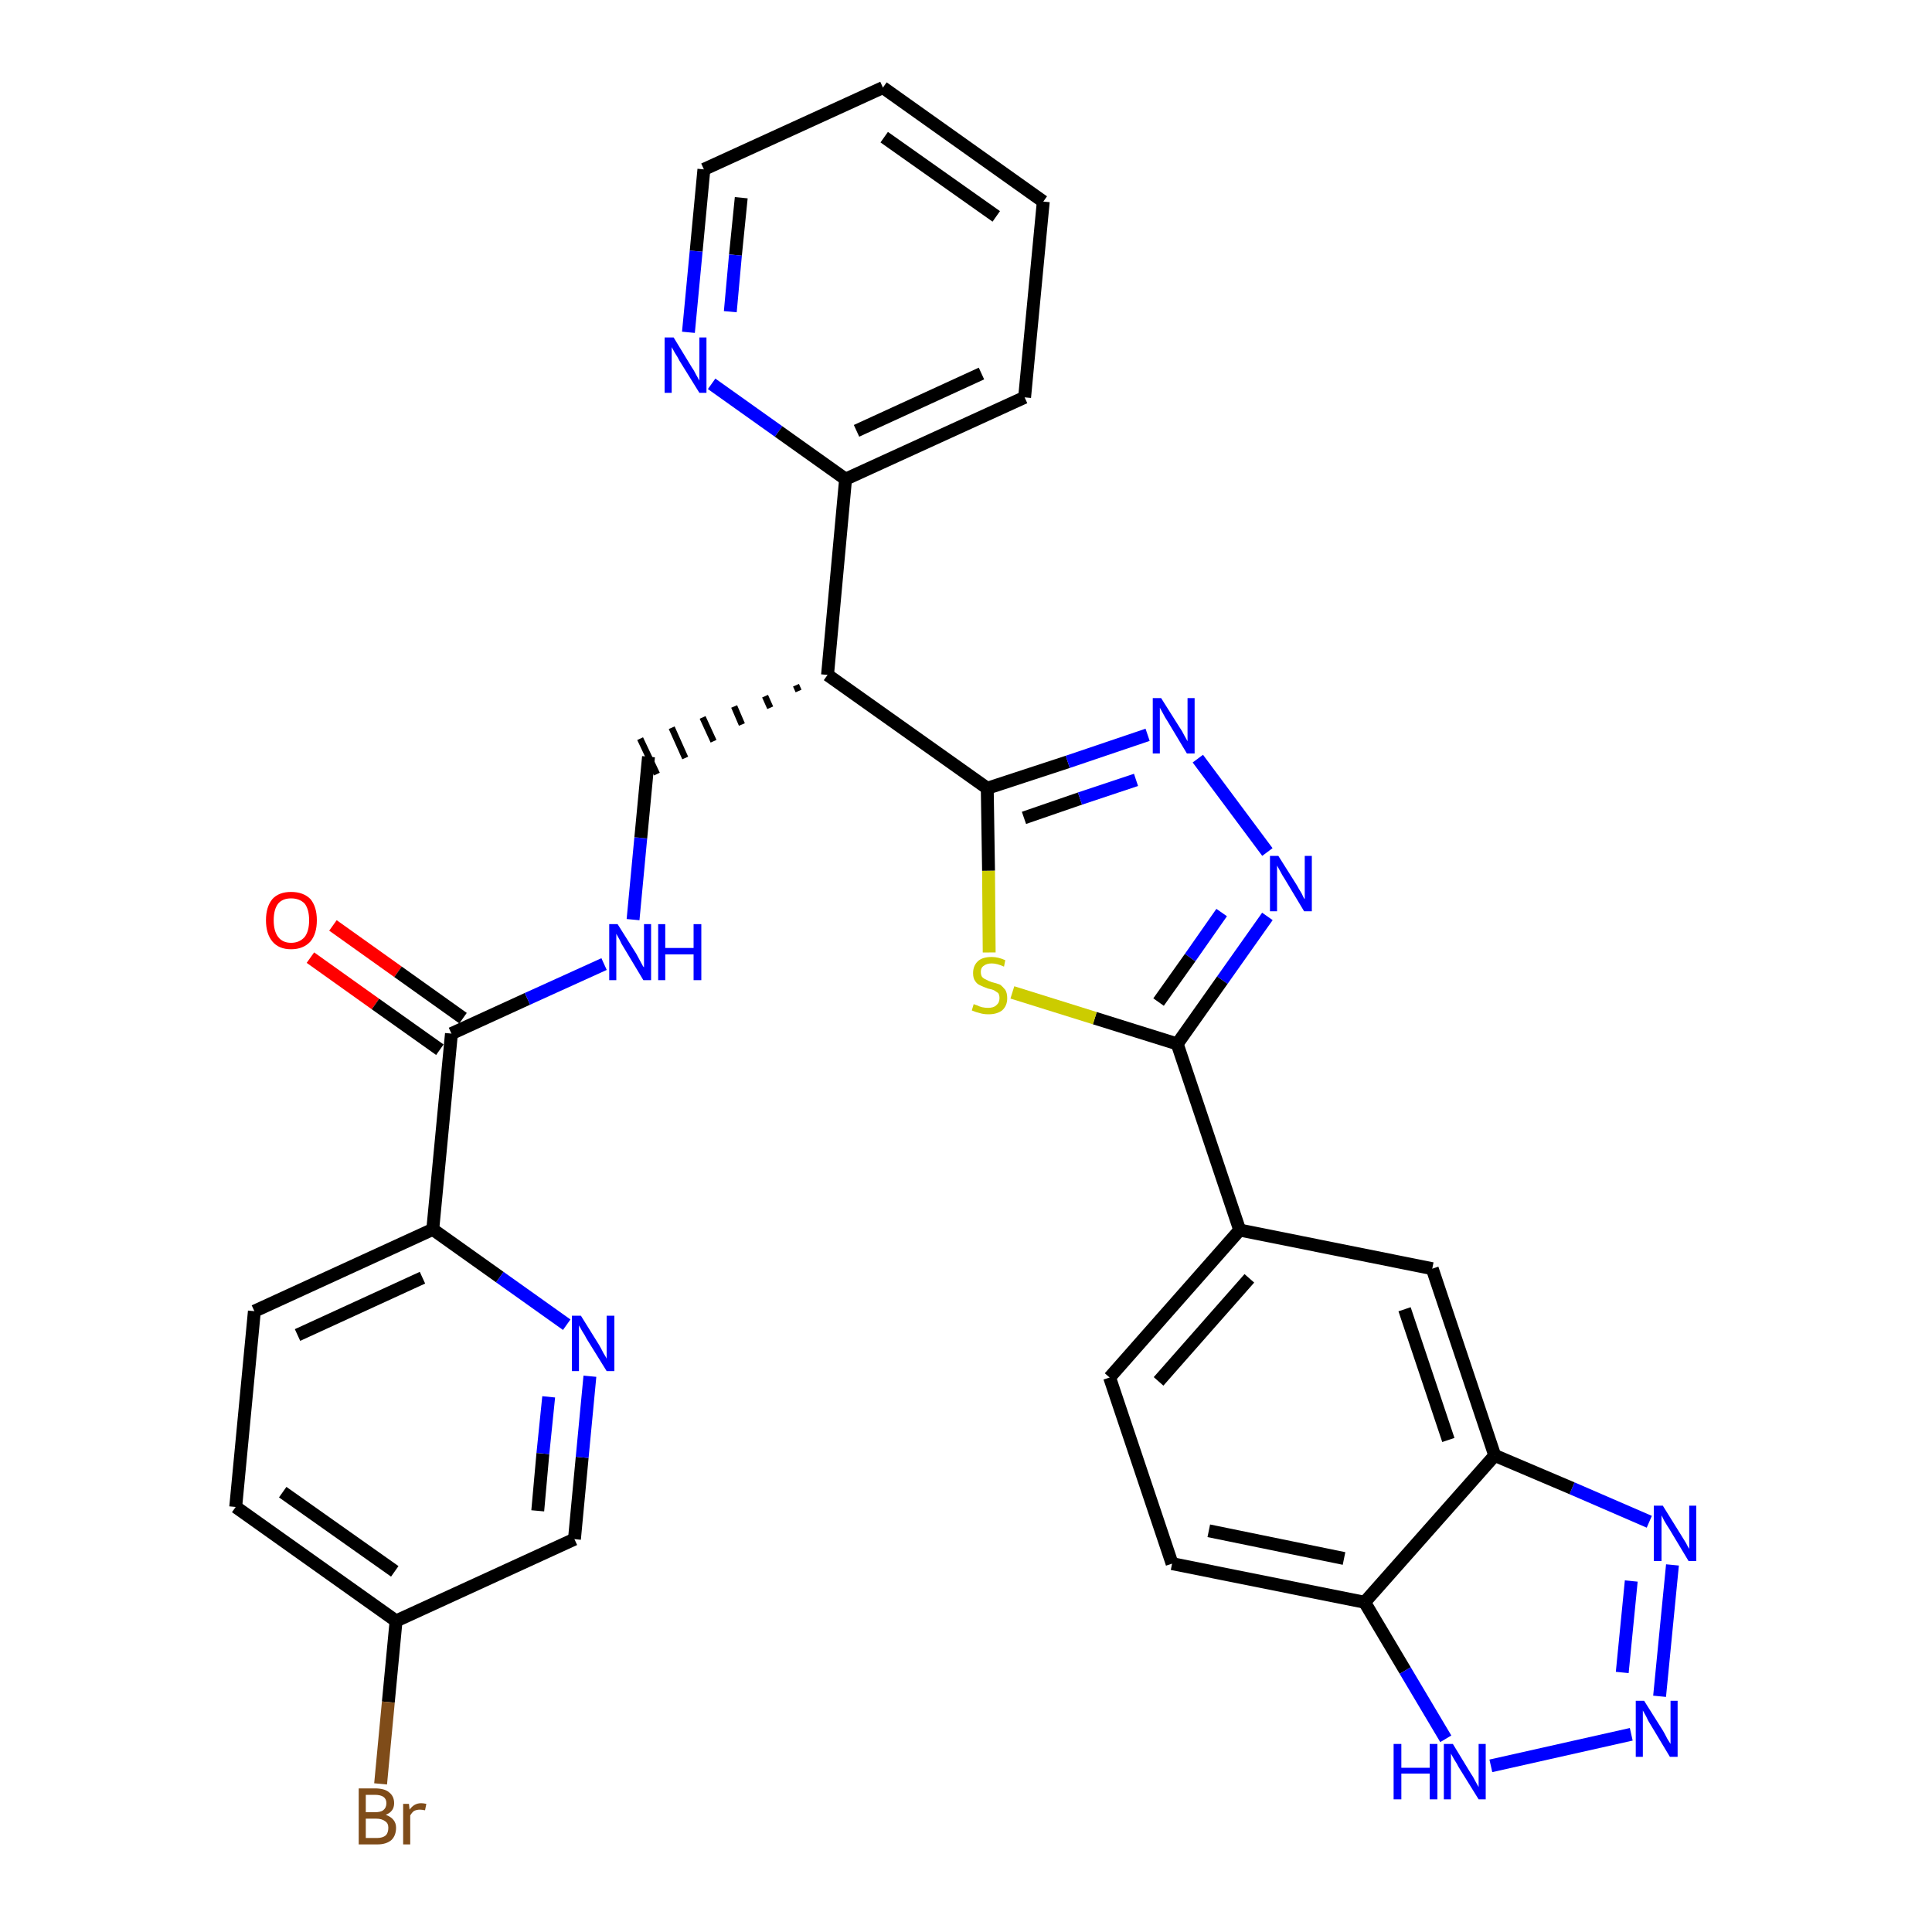 <?xml version='1.0' encoding='iso-8859-1'?>
<svg version='1.1' baseProfile='full'
              xmlns='http://www.w3.org/2000/svg'
                      xmlns:rdkit='http://www.rdkit.org/xml'
                      xmlns:xlink='http://www.w3.org/1999/xlink'
                  xml:space='preserve'
width='300px' height='300px' viewBox='0 0 300 300'>
<!-- END OF HEADER -->
<path class='bond-0 atom-0 atom-1' d='M 48.2,148.7 L 58.3,155.9' style='fill:none;fill-rule:evenodd;stroke:#FF0000;stroke-width:2.0px;stroke-linecap:butt;stroke-linejoin:miter;stroke-opacity:1' />
<path class='bond-0 atom-0 atom-1' d='M 58.3,155.9 L 68.3,163.0' style='fill:none;fill-rule:evenodd;stroke:#000000;stroke-width:2.0px;stroke-linecap:butt;stroke-linejoin:miter;stroke-opacity:1' />
<path class='bond-0 atom-0 atom-1' d='M 51.7,143.7 L 61.8,150.9' style='fill:none;fill-rule:evenodd;stroke:#FF0000;stroke-width:2.0px;stroke-linecap:butt;stroke-linejoin:miter;stroke-opacity:1' />
<path class='bond-0 atom-0 atom-1' d='M 61.8,150.9 L 71.9,158.1' style='fill:none;fill-rule:evenodd;stroke:#000000;stroke-width:2.0px;stroke-linecap:butt;stroke-linejoin:miter;stroke-opacity:1' />
<path class='bond-1 atom-1 atom-2' d='M 70.1,160.5 L 81.9,155.1' style='fill:none;fill-rule:evenodd;stroke:#000000;stroke-width:2.0px;stroke-linecap:butt;stroke-linejoin:miter;stroke-opacity:1' />
<path class='bond-1 atom-1 atom-2' d='M 81.9,155.1 L 93.8,149.7' style='fill:none;fill-rule:evenodd;stroke:#0000FF;stroke-width:2.0px;stroke-linecap:butt;stroke-linejoin:miter;stroke-opacity:1' />
<path class='bond-24 atom-1 atom-25' d='M 70.1,160.5 L 67.2,190.9' style='fill:none;fill-rule:evenodd;stroke:#000000;stroke-width:2.0px;stroke-linecap:butt;stroke-linejoin:miter;stroke-opacity:1' />
<path class='bond-2 atom-2 atom-3' d='M 98.3,142.8 L 99.5,130.1' style='fill:none;fill-rule:evenodd;stroke:#0000FF;stroke-width:2.0px;stroke-linecap:butt;stroke-linejoin:miter;stroke-opacity:1' />
<path class='bond-2 atom-2 atom-3' d='M 99.5,130.1 L 100.7,117.5' style='fill:none;fill-rule:evenodd;stroke:#000000;stroke-width:2.0px;stroke-linecap:butt;stroke-linejoin:miter;stroke-opacity:1' />
<path class='bond-3 atom-4 atom-3' d='M 123.6,106.4 L 124.0,107.3' style='fill:none;fill-rule:evenodd;stroke:#000000;stroke-width:1.0px;stroke-linecap:butt;stroke-linejoin:miter;stroke-opacity:1' />
<path class='bond-3 atom-4 atom-3' d='M 118.8,108.1 L 119.6,109.9' style='fill:none;fill-rule:evenodd;stroke:#000000;stroke-width:1.0px;stroke-linecap:butt;stroke-linejoin:miter;stroke-opacity:1' />
<path class='bond-3 atom-4 atom-3' d='M 114.0,109.7 L 115.2,112.5' style='fill:none;fill-rule:evenodd;stroke:#000000;stroke-width:1.0px;stroke-linecap:butt;stroke-linejoin:miter;stroke-opacity:1' />
<path class='bond-3 atom-4 atom-3' d='M 109.1,111.4 L 110.8,115.1' style='fill:none;fill-rule:evenodd;stroke:#000000;stroke-width:1.0px;stroke-linecap:butt;stroke-linejoin:miter;stroke-opacity:1' />
<path class='bond-3 atom-4 atom-3' d='M 104.3,113.0 L 106.4,117.7' style='fill:none;fill-rule:evenodd;stroke:#000000;stroke-width:1.0px;stroke-linecap:butt;stroke-linejoin:miter;stroke-opacity:1' />
<path class='bond-3 atom-4 atom-3' d='M 99.4,114.7 L 102.0,120.2' style='fill:none;fill-rule:evenodd;stroke:#000000;stroke-width:1.0px;stroke-linecap:butt;stroke-linejoin:miter;stroke-opacity:1' />
<path class='bond-4 atom-4 atom-5' d='M 128.5,104.8 L 131.3,74.4' style='fill:none;fill-rule:evenodd;stroke:#000000;stroke-width:2.0px;stroke-linecap:butt;stroke-linejoin:miter;stroke-opacity:1' />
<path class='bond-10 atom-4 atom-11' d='M 128.5,104.8 L 153.3,122.4' style='fill:none;fill-rule:evenodd;stroke:#000000;stroke-width:2.0px;stroke-linecap:butt;stroke-linejoin:miter;stroke-opacity:1' />
<path class='bond-5 atom-5 atom-6' d='M 131.3,74.4 L 159.1,61.7' style='fill:none;fill-rule:evenodd;stroke:#000000;stroke-width:2.0px;stroke-linecap:butt;stroke-linejoin:miter;stroke-opacity:1' />
<path class='bond-5 atom-5 atom-6' d='M 133.0,66.9 L 152.4,58.0' style='fill:none;fill-rule:evenodd;stroke:#000000;stroke-width:2.0px;stroke-linecap:butt;stroke-linejoin:miter;stroke-opacity:1' />
<path class='bond-31 atom-10 atom-5' d='M 110.5,59.6 L 120.9,67.0' style='fill:none;fill-rule:evenodd;stroke:#0000FF;stroke-width:2.0px;stroke-linecap:butt;stroke-linejoin:miter;stroke-opacity:1' />
<path class='bond-31 atom-10 atom-5' d='M 120.9,67.0 L 131.3,74.4' style='fill:none;fill-rule:evenodd;stroke:#000000;stroke-width:2.0px;stroke-linecap:butt;stroke-linejoin:miter;stroke-opacity:1' />
<path class='bond-6 atom-6 atom-7' d='M 159.1,61.7 L 162.0,31.3' style='fill:none;fill-rule:evenodd;stroke:#000000;stroke-width:2.0px;stroke-linecap:butt;stroke-linejoin:miter;stroke-opacity:1' />
<path class='bond-7 atom-7 atom-8' d='M 162.0,31.3 L 137.1,13.6' style='fill:none;fill-rule:evenodd;stroke:#000000;stroke-width:2.0px;stroke-linecap:butt;stroke-linejoin:miter;stroke-opacity:1' />
<path class='bond-7 atom-7 atom-8' d='M 154.7,33.6 L 137.3,21.3' style='fill:none;fill-rule:evenodd;stroke:#000000;stroke-width:2.0px;stroke-linecap:butt;stroke-linejoin:miter;stroke-opacity:1' />
<path class='bond-8 atom-8 atom-9' d='M 137.1,13.6 L 109.3,26.3' style='fill:none;fill-rule:evenodd;stroke:#000000;stroke-width:2.0px;stroke-linecap:butt;stroke-linejoin:miter;stroke-opacity:1' />
<path class='bond-9 atom-9 atom-10' d='M 109.3,26.3 L 108.1,39.0' style='fill:none;fill-rule:evenodd;stroke:#000000;stroke-width:2.0px;stroke-linecap:butt;stroke-linejoin:miter;stroke-opacity:1' />
<path class='bond-9 atom-9 atom-10' d='M 108.1,39.0 L 106.9,51.6' style='fill:none;fill-rule:evenodd;stroke:#0000FF;stroke-width:2.0px;stroke-linecap:butt;stroke-linejoin:miter;stroke-opacity:1' />
<path class='bond-9 atom-9 atom-10' d='M 115.1,30.7 L 114.2,39.6' style='fill:none;fill-rule:evenodd;stroke:#000000;stroke-width:2.0px;stroke-linecap:butt;stroke-linejoin:miter;stroke-opacity:1' />
<path class='bond-9 atom-9 atom-10' d='M 114.2,39.6 L 113.4,48.4' style='fill:none;fill-rule:evenodd;stroke:#0000FF;stroke-width:2.0px;stroke-linecap:butt;stroke-linejoin:miter;stroke-opacity:1' />
<path class='bond-11 atom-11 atom-12' d='M 153.3,122.4 L 165.8,118.3' style='fill:none;fill-rule:evenodd;stroke:#000000;stroke-width:2.0px;stroke-linecap:butt;stroke-linejoin:miter;stroke-opacity:1' />
<path class='bond-11 atom-11 atom-12' d='M 165.8,118.3 L 178.2,114.1' style='fill:none;fill-rule:evenodd;stroke:#0000FF;stroke-width:2.0px;stroke-linecap:butt;stroke-linejoin:miter;stroke-opacity:1' />
<path class='bond-11 atom-11 atom-12' d='M 159.0,127.0 L 167.7,124.0' style='fill:none;fill-rule:evenodd;stroke:#000000;stroke-width:2.0px;stroke-linecap:butt;stroke-linejoin:miter;stroke-opacity:1' />
<path class='bond-11 atom-11 atom-12' d='M 167.7,124.0 L 176.4,121.1' style='fill:none;fill-rule:evenodd;stroke:#0000FF;stroke-width:2.0px;stroke-linecap:butt;stroke-linejoin:miter;stroke-opacity:1' />
<path class='bond-32 atom-24 atom-11' d='M 153.6,147.9 L 153.5,135.2' style='fill:none;fill-rule:evenodd;stroke:#CCCC00;stroke-width:2.0px;stroke-linecap:butt;stroke-linejoin:miter;stroke-opacity:1' />
<path class='bond-32 atom-24 atom-11' d='M 153.5,135.2 L 153.3,122.4' style='fill:none;fill-rule:evenodd;stroke:#000000;stroke-width:2.0px;stroke-linecap:butt;stroke-linejoin:miter;stroke-opacity:1' />
<path class='bond-12 atom-12 atom-13' d='M 186.0,117.8 L 196.8,132.3' style='fill:none;fill-rule:evenodd;stroke:#0000FF;stroke-width:2.0px;stroke-linecap:butt;stroke-linejoin:miter;stroke-opacity:1' />
<path class='bond-13 atom-13 atom-14' d='M 196.8,142.3 L 189.8,152.2' style='fill:none;fill-rule:evenodd;stroke:#0000FF;stroke-width:2.0px;stroke-linecap:butt;stroke-linejoin:miter;stroke-opacity:1' />
<path class='bond-13 atom-13 atom-14' d='M 189.8,152.2 L 182.8,162.1' style='fill:none;fill-rule:evenodd;stroke:#000000;stroke-width:2.0px;stroke-linecap:butt;stroke-linejoin:miter;stroke-opacity:1' />
<path class='bond-13 atom-13 atom-14' d='M 189.7,141.7 L 184.8,148.7' style='fill:none;fill-rule:evenodd;stroke:#0000FF;stroke-width:2.0px;stroke-linecap:butt;stroke-linejoin:miter;stroke-opacity:1' />
<path class='bond-13 atom-13 atom-14' d='M 184.8,148.7 L 179.9,155.6' style='fill:none;fill-rule:evenodd;stroke:#000000;stroke-width:2.0px;stroke-linecap:butt;stroke-linejoin:miter;stroke-opacity:1' />
<path class='bond-14 atom-14 atom-15' d='M 182.8,162.1 L 192.5,191.0' style='fill:none;fill-rule:evenodd;stroke:#000000;stroke-width:2.0px;stroke-linecap:butt;stroke-linejoin:miter;stroke-opacity:1' />
<path class='bond-23 atom-14 atom-24' d='M 182.8,162.1 L 170.0,158.1' style='fill:none;fill-rule:evenodd;stroke:#000000;stroke-width:2.0px;stroke-linecap:butt;stroke-linejoin:miter;stroke-opacity:1' />
<path class='bond-23 atom-14 atom-24' d='M 170.0,158.1 L 157.2,154.1' style='fill:none;fill-rule:evenodd;stroke:#CCCC00;stroke-width:2.0px;stroke-linecap:butt;stroke-linejoin:miter;stroke-opacity:1' />
<path class='bond-15 atom-15 atom-16' d='M 192.5,191.0 L 172.3,213.9' style='fill:none;fill-rule:evenodd;stroke:#000000;stroke-width:2.0px;stroke-linecap:butt;stroke-linejoin:miter;stroke-opacity:1' />
<path class='bond-15 atom-15 atom-16' d='M 194.0,198.5 L 179.9,214.5' style='fill:none;fill-rule:evenodd;stroke:#000000;stroke-width:2.0px;stroke-linecap:butt;stroke-linejoin:miter;stroke-opacity:1' />
<path class='bond-34 atom-23 atom-15' d='M 222.4,197.0 L 192.5,191.0' style='fill:none;fill-rule:evenodd;stroke:#000000;stroke-width:2.0px;stroke-linecap:butt;stroke-linejoin:miter;stroke-opacity:1' />
<path class='bond-16 atom-16 atom-17' d='M 172.3,213.9 L 182.0,242.8' style='fill:none;fill-rule:evenodd;stroke:#000000;stroke-width:2.0px;stroke-linecap:butt;stroke-linejoin:miter;stroke-opacity:1' />
<path class='bond-17 atom-17 atom-18' d='M 182.0,242.8 L 211.9,248.8' style='fill:none;fill-rule:evenodd;stroke:#000000;stroke-width:2.0px;stroke-linecap:butt;stroke-linejoin:miter;stroke-opacity:1' />
<path class='bond-17 atom-17 atom-18' d='M 187.7,237.7 L 208.7,242.0' style='fill:none;fill-rule:evenodd;stroke:#000000;stroke-width:2.0px;stroke-linecap:butt;stroke-linejoin:miter;stroke-opacity:1' />
<path class='bond-18 atom-18 atom-19' d='M 211.9,248.8 L 218.2,259.4' style='fill:none;fill-rule:evenodd;stroke:#000000;stroke-width:2.0px;stroke-linecap:butt;stroke-linejoin:miter;stroke-opacity:1' />
<path class='bond-18 atom-18 atom-19' d='M 218.2,259.4 L 224.5,270.0' style='fill:none;fill-rule:evenodd;stroke:#0000FF;stroke-width:2.0px;stroke-linecap:butt;stroke-linejoin:miter;stroke-opacity:1' />
<path class='bond-35 atom-22 atom-18' d='M 232.1,226.0 L 211.9,248.8' style='fill:none;fill-rule:evenodd;stroke:#000000;stroke-width:2.0px;stroke-linecap:butt;stroke-linejoin:miter;stroke-opacity:1' />
<path class='bond-19 atom-19 atom-20' d='M 231.5,274.2 L 253.3,269.3' style='fill:none;fill-rule:evenodd;stroke:#0000FF;stroke-width:2.0px;stroke-linecap:butt;stroke-linejoin:miter;stroke-opacity:1' />
<path class='bond-20 atom-20 atom-21' d='M 257.7,263.4 L 259.7,243.0' style='fill:none;fill-rule:evenodd;stroke:#0000FF;stroke-width:2.0px;stroke-linecap:butt;stroke-linejoin:miter;stroke-opacity:1' />
<path class='bond-20 atom-20 atom-21' d='M 251.9,259.7 L 253.3,245.5' style='fill:none;fill-rule:evenodd;stroke:#0000FF;stroke-width:2.0px;stroke-linecap:butt;stroke-linejoin:miter;stroke-opacity:1' />
<path class='bond-21 atom-21 atom-22' d='M 256.1,236.3 L 244.1,231.1' style='fill:none;fill-rule:evenodd;stroke:#0000FF;stroke-width:2.0px;stroke-linecap:butt;stroke-linejoin:miter;stroke-opacity:1' />
<path class='bond-21 atom-21 atom-22' d='M 244.1,231.1 L 232.1,226.0' style='fill:none;fill-rule:evenodd;stroke:#000000;stroke-width:2.0px;stroke-linecap:butt;stroke-linejoin:miter;stroke-opacity:1' />
<path class='bond-22 atom-22 atom-23' d='M 232.1,226.0 L 222.4,197.0' style='fill:none;fill-rule:evenodd;stroke:#000000;stroke-width:2.0px;stroke-linecap:butt;stroke-linejoin:miter;stroke-opacity:1' />
<path class='bond-22 atom-22 atom-23' d='M 224.9,223.6 L 218.1,203.3' style='fill:none;fill-rule:evenodd;stroke:#000000;stroke-width:2.0px;stroke-linecap:butt;stroke-linejoin:miter;stroke-opacity:1' />
<path class='bond-25 atom-25 atom-26' d='M 67.2,190.9 L 39.5,203.6' style='fill:none;fill-rule:evenodd;stroke:#000000;stroke-width:2.0px;stroke-linecap:butt;stroke-linejoin:miter;stroke-opacity:1' />
<path class='bond-25 atom-25 atom-26' d='M 65.6,198.4 L 46.2,207.3' style='fill:none;fill-rule:evenodd;stroke:#000000;stroke-width:2.0px;stroke-linecap:butt;stroke-linejoin:miter;stroke-opacity:1' />
<path class='bond-33 atom-31 atom-25' d='M 88.0,205.7 L 77.6,198.3' style='fill:none;fill-rule:evenodd;stroke:#0000FF;stroke-width:2.0px;stroke-linecap:butt;stroke-linejoin:miter;stroke-opacity:1' />
<path class='bond-33 atom-31 atom-25' d='M 77.6,198.3 L 67.2,190.9' style='fill:none;fill-rule:evenodd;stroke:#000000;stroke-width:2.0px;stroke-linecap:butt;stroke-linejoin:miter;stroke-opacity:1' />
<path class='bond-26 atom-26 atom-27' d='M 39.5,203.6 L 36.6,234.0' style='fill:none;fill-rule:evenodd;stroke:#000000;stroke-width:2.0px;stroke-linecap:butt;stroke-linejoin:miter;stroke-opacity:1' />
<path class='bond-27 atom-27 atom-28' d='M 36.6,234.0 L 61.5,251.7' style='fill:none;fill-rule:evenodd;stroke:#000000;stroke-width:2.0px;stroke-linecap:butt;stroke-linejoin:miter;stroke-opacity:1' />
<path class='bond-27 atom-27 atom-28' d='M 43.9,231.7 L 61.3,244.0' style='fill:none;fill-rule:evenodd;stroke:#000000;stroke-width:2.0px;stroke-linecap:butt;stroke-linejoin:miter;stroke-opacity:1' />
<path class='bond-28 atom-28 atom-29' d='M 61.5,251.7 L 60.3,264.3' style='fill:none;fill-rule:evenodd;stroke:#000000;stroke-width:2.0px;stroke-linecap:butt;stroke-linejoin:miter;stroke-opacity:1' />
<path class='bond-28 atom-28 atom-29' d='M 60.3,264.3 L 59.1,277.0' style='fill:none;fill-rule:evenodd;stroke:#7F4C19;stroke-width:2.0px;stroke-linecap:butt;stroke-linejoin:miter;stroke-opacity:1' />
<path class='bond-29 atom-28 atom-30' d='M 61.5,251.7 L 89.2,239.0' style='fill:none;fill-rule:evenodd;stroke:#000000;stroke-width:2.0px;stroke-linecap:butt;stroke-linejoin:miter;stroke-opacity:1' />
<path class='bond-30 atom-30 atom-31' d='M 89.2,239.0 L 90.4,226.3' style='fill:none;fill-rule:evenodd;stroke:#000000;stroke-width:2.0px;stroke-linecap:butt;stroke-linejoin:miter;stroke-opacity:1' />
<path class='bond-30 atom-30 atom-31' d='M 90.4,226.3 L 91.6,213.7' style='fill:none;fill-rule:evenodd;stroke:#0000FF;stroke-width:2.0px;stroke-linecap:butt;stroke-linejoin:miter;stroke-opacity:1' />
<path class='bond-30 atom-30 atom-31' d='M 83.5,234.6 L 84.3,225.7' style='fill:none;fill-rule:evenodd;stroke:#000000;stroke-width:2.0px;stroke-linecap:butt;stroke-linejoin:miter;stroke-opacity:1' />
<path class='bond-30 atom-30 atom-31' d='M 84.3,225.7 L 85.2,216.9' style='fill:none;fill-rule:evenodd;stroke:#0000FF;stroke-width:2.0px;stroke-linecap:butt;stroke-linejoin:miter;stroke-opacity:1' />
<path  class='atom-0' d='M 41.3 142.9
Q 41.3 140.8, 42.3 139.6
Q 43.3 138.5, 45.2 138.5
Q 47.1 138.5, 48.2 139.6
Q 49.2 140.8, 49.2 142.9
Q 49.2 145.0, 48.2 146.2
Q 47.1 147.4, 45.2 147.4
Q 43.3 147.4, 42.3 146.2
Q 41.3 145.0, 41.3 142.9
M 45.2 146.4
Q 46.5 146.4, 47.3 145.5
Q 48.0 144.6, 48.0 142.9
Q 48.0 141.2, 47.3 140.3
Q 46.5 139.5, 45.2 139.5
Q 43.9 139.5, 43.2 140.3
Q 42.5 141.2, 42.5 142.9
Q 42.5 144.6, 43.2 145.5
Q 43.9 146.4, 45.2 146.4
' fill='#FF0000'/>
<path  class='atom-2' d='M 95.9 143.5
L 98.8 148.1
Q 99.0 148.5, 99.5 149.4
Q 99.9 150.2, 100.0 150.2
L 100.0 143.5
L 101.1 143.5
L 101.1 152.2
L 99.9 152.2
L 96.9 147.2
Q 96.5 146.6, 96.2 145.9
Q 95.8 145.2, 95.7 145.0
L 95.7 152.2
L 94.6 152.2
L 94.6 143.5
L 95.9 143.5
' fill='#0000FF'/>
<path  class='atom-2' d='M 102.2 143.5
L 103.3 143.5
L 103.3 147.2
L 107.7 147.2
L 107.7 143.5
L 108.9 143.5
L 108.9 152.2
L 107.7 152.2
L 107.7 148.2
L 103.3 148.2
L 103.3 152.2
L 102.2 152.2
L 102.2 143.5
' fill='#0000FF'/>
<path  class='atom-10' d='M 104.6 52.4
L 107.4 57.0
Q 107.7 57.4, 108.1 58.2
Q 108.6 59.1, 108.6 59.1
L 108.6 52.4
L 109.7 52.4
L 109.7 61.0
L 108.6 61.0
L 105.5 56.0
Q 105.2 55.4, 104.8 54.8
Q 104.4 54.1, 104.3 53.9
L 104.3 61.0
L 103.2 61.0
L 103.2 52.4
L 104.6 52.4
' fill='#0000FF'/>
<path  class='atom-12' d='M 180.3 108.4
L 183.2 113.0
Q 183.5 113.4, 183.9 114.2
Q 184.4 115.1, 184.4 115.1
L 184.4 108.4
L 185.5 108.4
L 185.5 117.0
L 184.3 117.0
L 181.3 112.0
Q 180.9 111.4, 180.6 110.8
Q 180.2 110.1, 180.1 109.9
L 180.1 117.0
L 179.0 117.0
L 179.0 108.4
L 180.3 108.4
' fill='#0000FF'/>
<path  class='atom-13' d='M 198.5 132.9
L 201.4 137.5
Q 201.6 137.9, 202.1 138.7
Q 202.5 139.6, 202.6 139.6
L 202.6 132.9
L 203.7 132.9
L 203.7 141.5
L 202.5 141.5
L 199.5 136.5
Q 199.1 135.9, 198.8 135.3
Q 198.4 134.6, 198.3 134.4
L 198.3 141.5
L 197.2 141.5
L 197.2 132.9
L 198.5 132.9
' fill='#0000FF'/>
<path  class='atom-19' d='M 216.4 270.8
L 217.6 270.8
L 217.6 274.5
L 222.0 274.5
L 222.0 270.8
L 223.2 270.8
L 223.2 279.4
L 222.0 279.4
L 222.0 275.4
L 217.6 275.4
L 217.6 279.4
L 216.4 279.4
L 216.4 270.8
' fill='#0000FF'/>
<path  class='atom-19' d='M 225.6 270.8
L 228.4 275.4
Q 228.7 275.8, 229.1 276.6
Q 229.6 277.5, 229.6 277.5
L 229.6 270.8
L 230.7 270.8
L 230.7 279.4
L 229.6 279.4
L 226.5 274.4
Q 226.2 273.8, 225.8 273.2
Q 225.4 272.5, 225.3 272.3
L 225.3 279.4
L 224.2 279.4
L 224.2 270.8
L 225.6 270.8
' fill='#0000FF'/>
<path  class='atom-20' d='M 255.3 264.1
L 258.2 268.7
Q 258.5 269.2, 258.9 270.0
Q 259.4 270.8, 259.4 270.8
L 259.4 264.1
L 260.5 264.1
L 260.5 272.8
L 259.3 272.8
L 256.3 267.8
Q 255.9 267.2, 255.6 266.5
Q 255.2 265.8, 255.1 265.6
L 255.1 272.8
L 254.0 272.8
L 254.0 264.1
L 255.3 264.1
' fill='#0000FF'/>
<path  class='atom-21' d='M 258.2 233.8
L 261.0 238.3
Q 261.3 238.8, 261.8 239.6
Q 262.2 240.4, 262.3 240.5
L 262.3 233.8
L 263.4 233.8
L 263.4 242.4
L 262.2 242.4
L 259.2 237.4
Q 258.8 236.8, 258.4 236.1
Q 258.1 235.5, 258.0 235.3
L 258.0 242.4
L 256.8 242.4
L 256.8 233.8
L 258.2 233.8
' fill='#0000FF'/>
<path  class='atom-24' d='M 151.2 155.9
Q 151.3 156.0, 151.7 156.1
Q 152.1 156.3, 152.5 156.4
Q 153.0 156.5, 153.4 156.5
Q 154.3 156.5, 154.7 156.1
Q 155.2 155.7, 155.2 155.0
Q 155.2 154.5, 155.0 154.2
Q 154.7 154.0, 154.4 153.8
Q 154.0 153.6, 153.4 153.5
Q 152.6 153.2, 152.2 153.0
Q 151.7 152.8, 151.4 152.3
Q 151.1 151.9, 151.1 151.1
Q 151.1 150.0, 151.8 149.3
Q 152.5 148.6, 154.0 148.6
Q 155.0 148.6, 156.1 149.1
L 155.9 150.1
Q 154.8 149.6, 154.0 149.6
Q 153.2 149.6, 152.7 150.0
Q 152.3 150.3, 152.3 150.9
Q 152.3 151.4, 152.5 151.7
Q 152.8 152.0, 153.1 152.1
Q 153.4 152.3, 154.0 152.5
Q 154.8 152.7, 155.3 152.9
Q 155.7 153.2, 156.1 153.7
Q 156.4 154.2, 156.4 155.0
Q 156.4 156.2, 155.6 156.9
Q 154.8 157.5, 153.5 157.5
Q 152.7 157.5, 152.1 157.3
Q 151.6 157.2, 150.9 156.9
L 151.2 155.9
' fill='#CCCC00'/>
<path  class='atom-29' d='M 59.9 281.8
Q 60.7 282.1, 61.1 282.6
Q 61.5 283.1, 61.5 283.8
Q 61.5 285.0, 60.8 285.7
Q 60.0 286.4, 58.6 286.4
L 55.7 286.4
L 55.7 277.7
L 58.2 277.7
Q 59.7 277.7, 60.4 278.3
Q 61.2 278.9, 61.2 280.0
Q 61.2 281.3, 59.9 281.8
M 56.8 278.7
L 56.8 281.4
L 58.2 281.4
Q 59.1 281.4, 59.5 281.1
Q 60.0 280.7, 60.0 280.0
Q 60.0 278.7, 58.2 278.7
L 56.8 278.7
M 58.6 285.4
Q 59.4 285.4, 59.9 285.0
Q 60.3 284.6, 60.3 283.8
Q 60.3 283.1, 59.8 282.8
Q 59.3 282.4, 58.4 282.4
L 56.8 282.4
L 56.8 285.4
L 58.6 285.4
' fill='#7F4C19'/>
<path  class='atom-29' d='M 63.5 280.1
L 63.6 281.0
Q 64.3 280.0, 65.4 280.0
Q 65.7 280.0, 66.2 280.1
L 66.0 281.1
Q 65.5 281.0, 65.2 281.0
Q 64.7 281.0, 64.3 281.2
Q 64.0 281.4, 63.7 281.9
L 63.7 286.4
L 62.6 286.4
L 62.6 280.1
L 63.5 280.1
' fill='#7F4C19'/>
<path  class='atom-31' d='M 90.2 204.3
L 93.0 208.8
Q 93.3 209.3, 93.7 210.1
Q 94.2 210.9, 94.2 211.0
L 94.2 204.3
L 95.4 204.3
L 95.4 212.9
L 94.2 212.9
L 91.1 207.9
Q 90.8 207.3, 90.4 206.7
Q 90.0 206.0, 89.9 205.8
L 89.9 212.9
L 88.8 212.9
L 88.8 204.3
L 90.2 204.3
' fill='#0000FF'/>
</svg>
